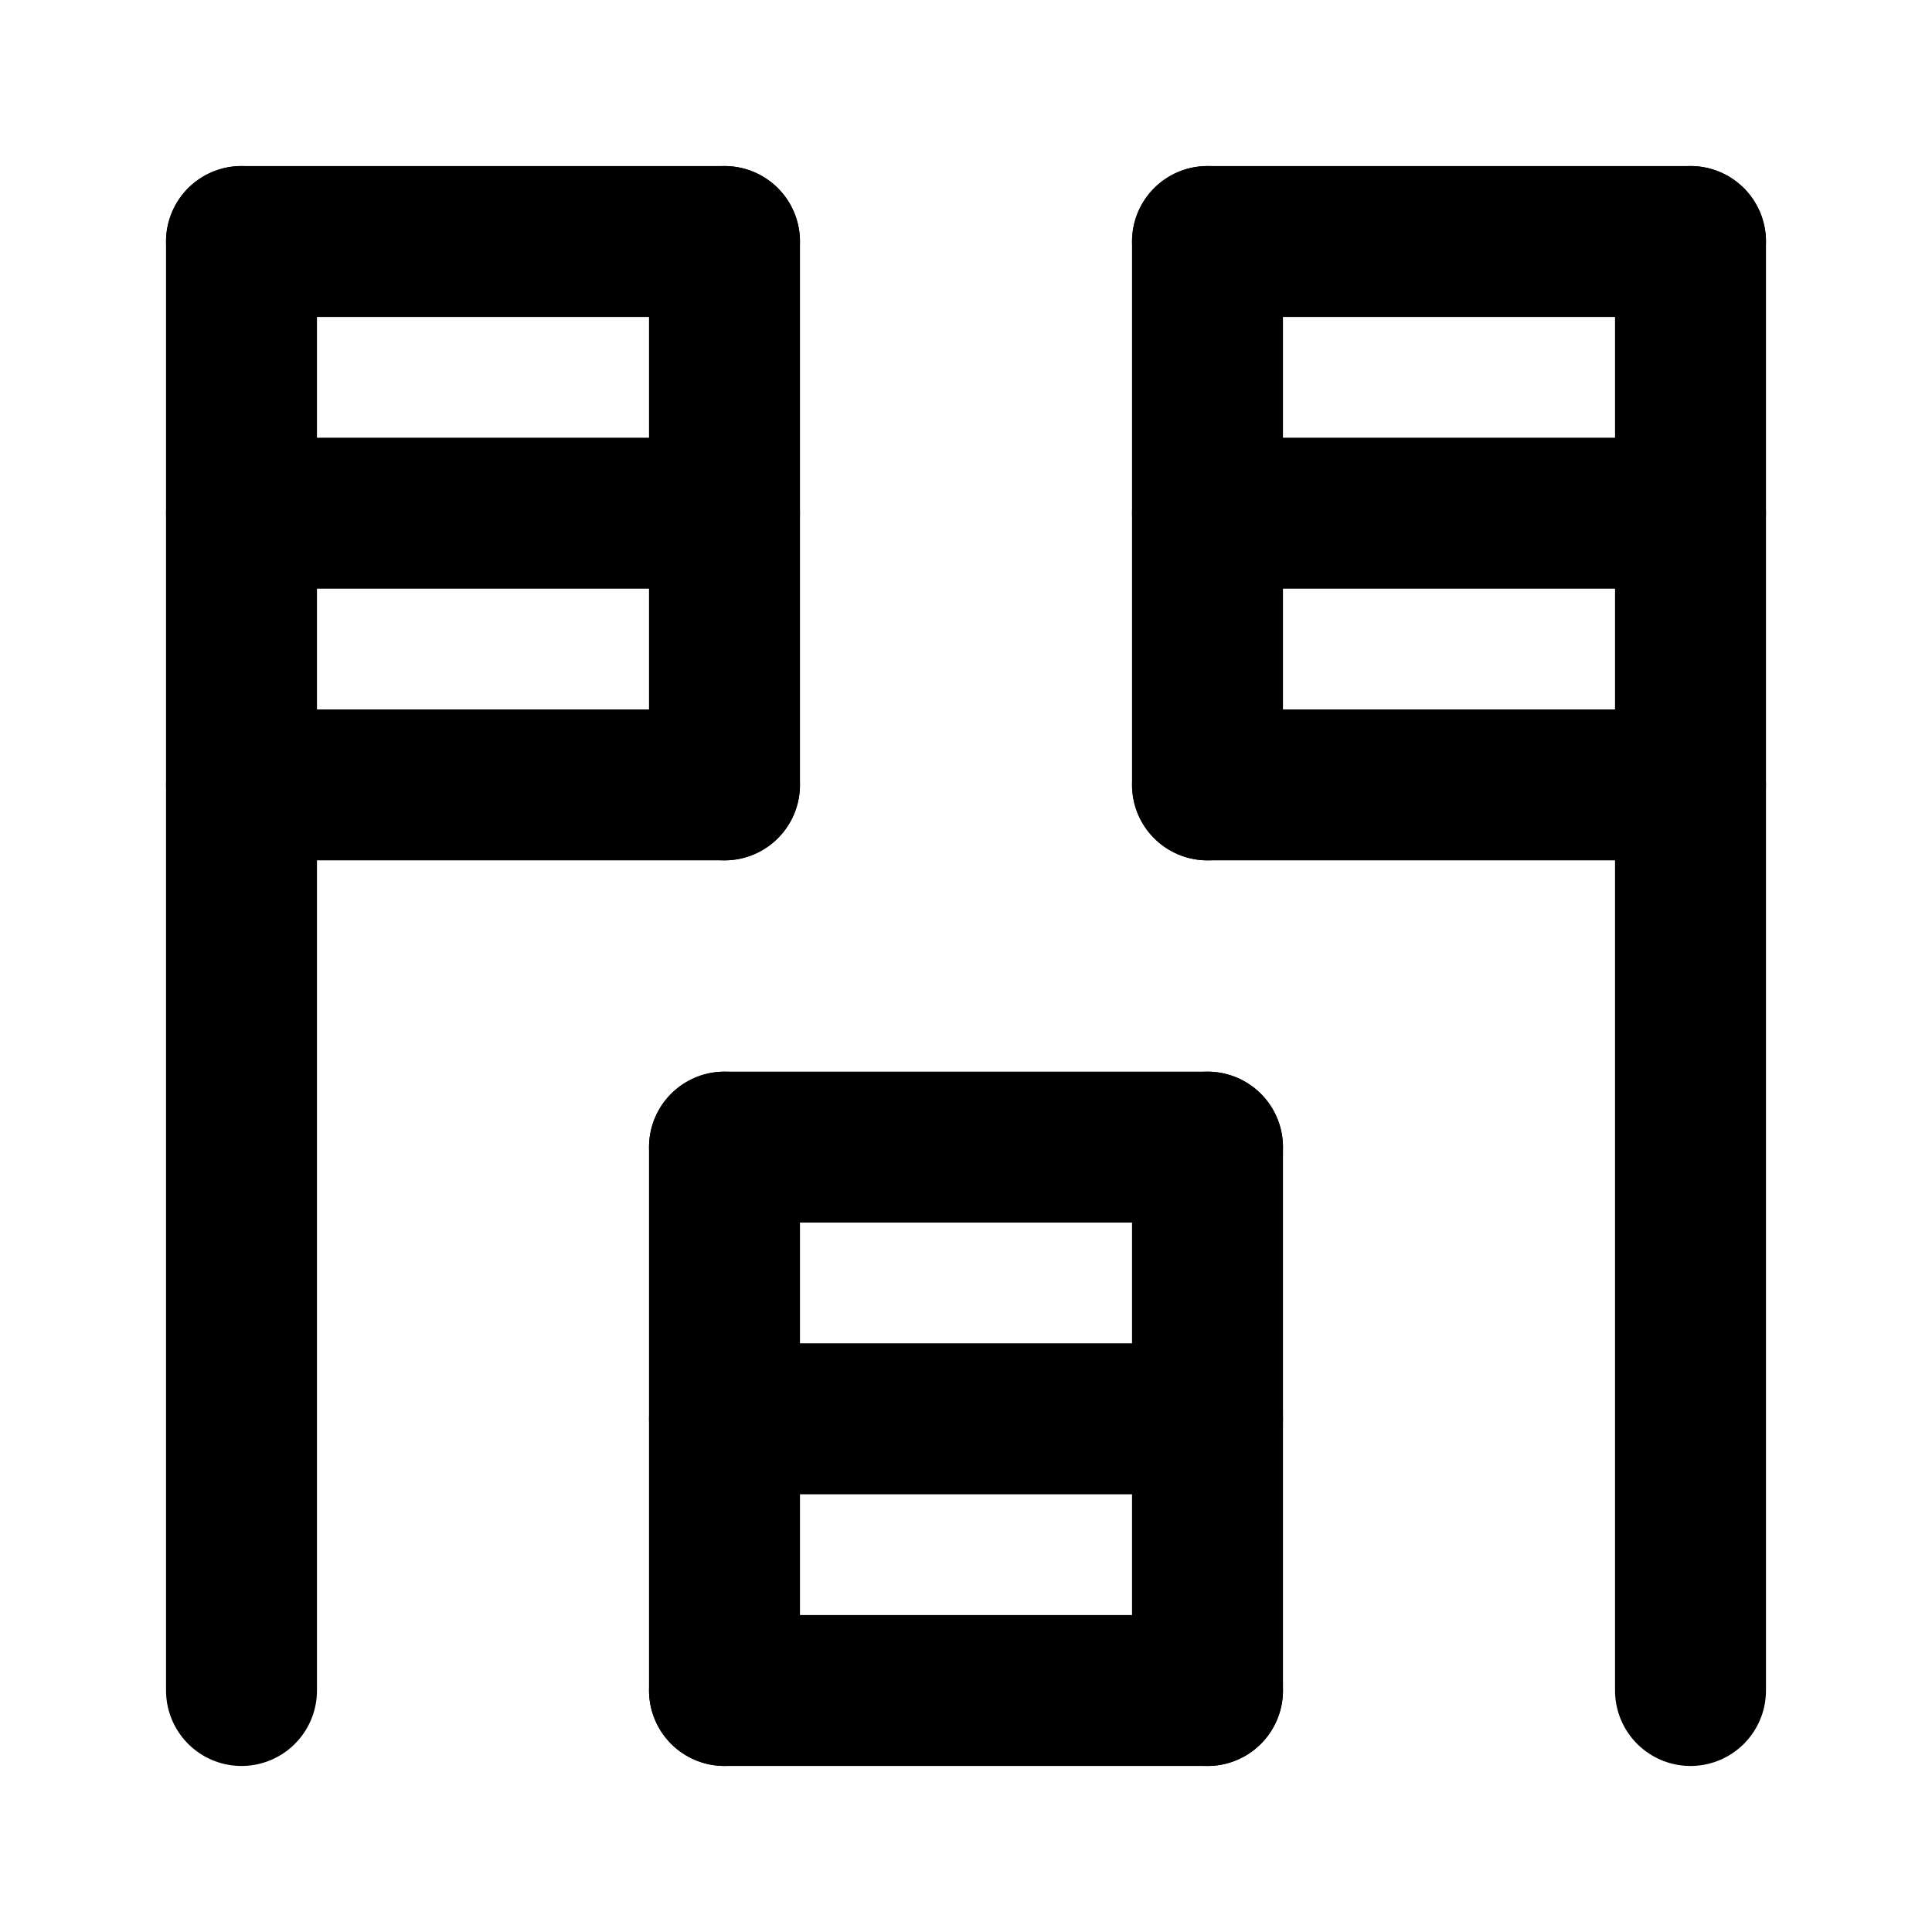 <svg width="64" height="64" viewBox="0 0 64 64" fill="none" xmlns="http://www.w3.org/2000/svg">
<path d="M24 8V26" stroke="black" stroke-width="5" stroke-linecap="round"/>
<path d="M8 17L24 17" stroke="black" stroke-width="5" stroke-linecap="round"/>
<path d="M8 26L24 26" stroke="black" stroke-width="5" stroke-linecap="round"/>
<path d="M8 8L24 8" stroke="black" stroke-width="5" stroke-linecap="round"/>
<path d="M8 56V8" stroke="black" stroke-width="5" stroke-linecap="round"/>
<path d="M40 8V26" stroke="black" stroke-width="5" stroke-linecap="round"/>
<path d="M56 17L40 17" stroke="black" stroke-width="5" stroke-linecap="round"/>
<path d="M56 26L40 26" stroke="black" stroke-width="5" stroke-linecap="round"/>
<path d="M56 8L40 8" stroke="black" stroke-width="5" stroke-linecap="round"/>
<path d="M56 56V8" stroke="black" stroke-width="5" stroke-linecap="round"/>
<path d="M24 38V56" stroke="black" stroke-width="5" stroke-linecap="round"/>
<path d="M40 47H24" stroke="black" stroke-width="5" stroke-linecap="round"/>
<path d="M40 56H24" stroke="black" stroke-width="5" stroke-linecap="round"/>
<path d="M40 38H24" stroke="black" stroke-width="5" stroke-linecap="round"/>
<path d="M40 56V38" stroke="black" stroke-width="5" stroke-linecap="round"/>
</svg>
